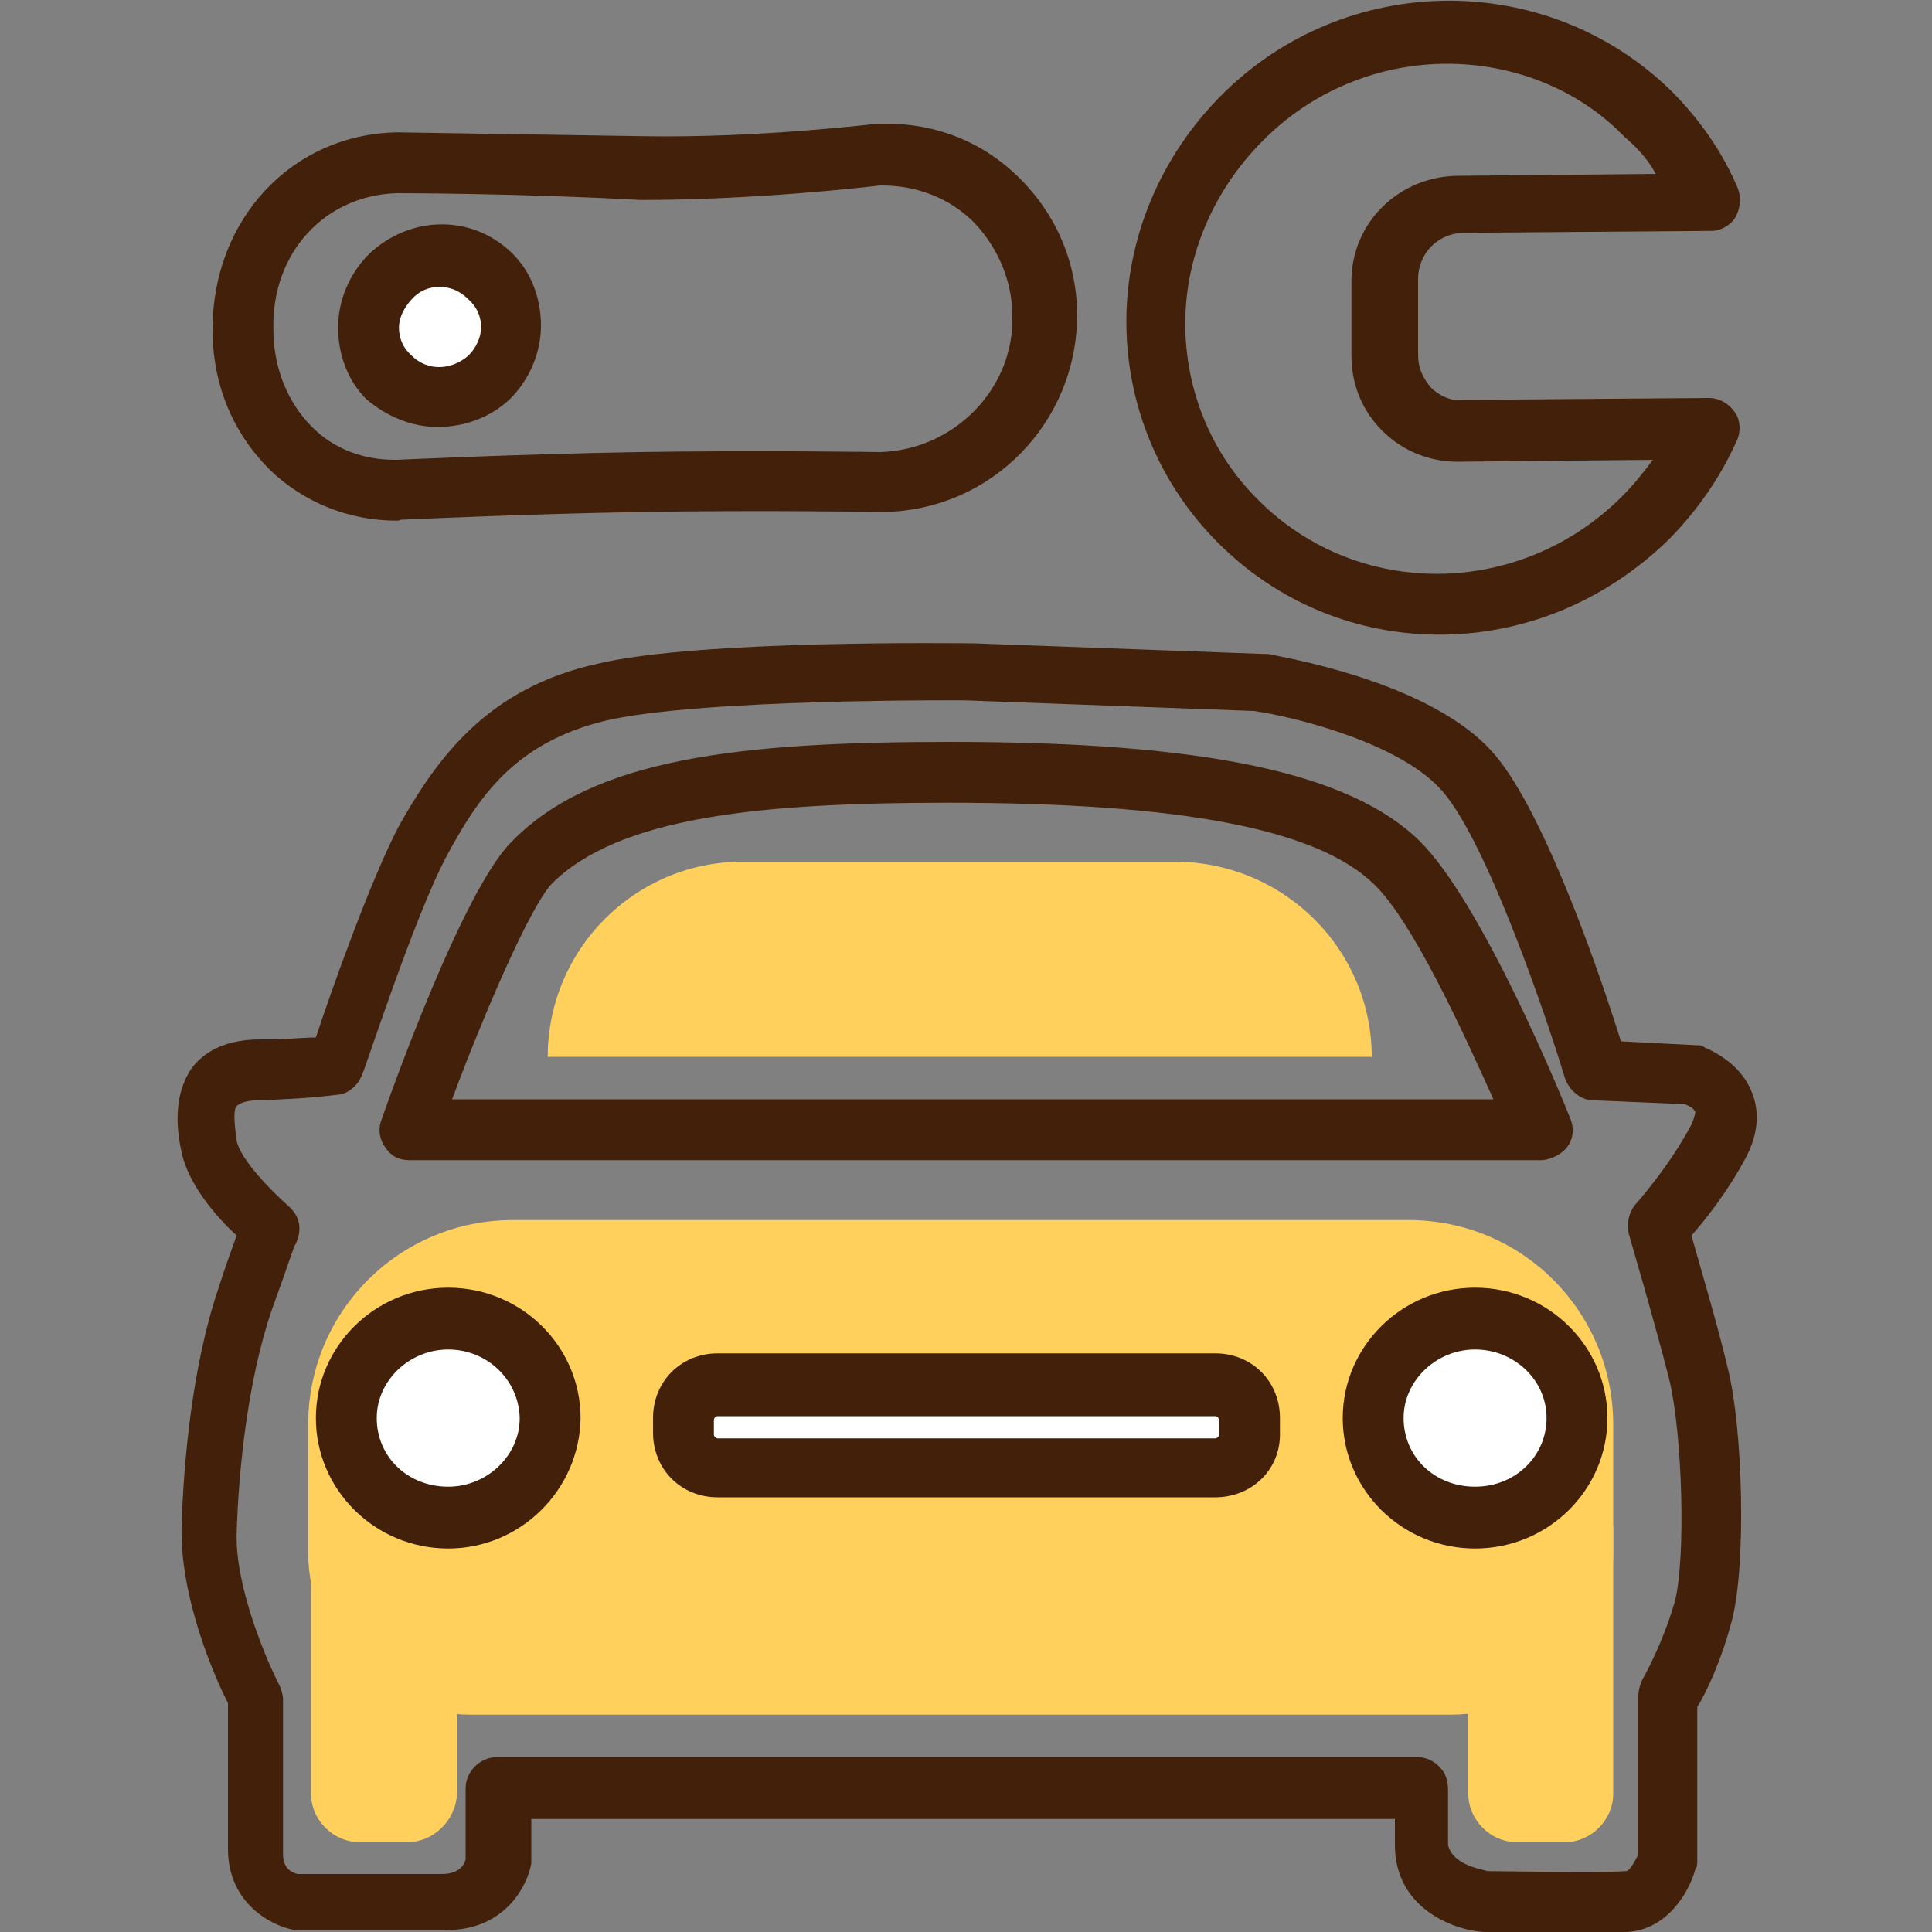 <?xml version="1.0" standalone="no"?><!DOCTYPE svg PUBLIC "-//W3C//DTD SVG 1.1//EN" "http://www.w3.org/Graphics/SVG/1.1/DTD/svg11.dtd"><svg t="1521561086375" class="icon" style="" viewBox="0 0 1024 1024" version="1.1" xmlns="http://www.w3.org/2000/svg" p-id="23411" xmlns:xlink="http://www.w3.org/1999/xlink" width="200" height="200"><rect x="0" y="0" width="1024" height="1024" fill="#808080" stroke="none"/><defs><style type="text/css"></style></defs><path d="M216.064 976.384h-25.6c-13.824 0-25.6-11.776-25.6-25.6v-141.824h77.312v141.824c-0.512 13.824-12.288 25.6-26.112 25.6zM829.44 976.384h-25.6c-13.824 0-25.6-11.776-25.6-25.6v-141.824h76.8v141.824c0 13.824-11.776 25.6-25.6 25.6z" fill="#FFD05B" p-id="23412"></path><path d="M769.024 908.8h-519.68c-47.104 0-86.016-38.912-86.016-86.016v-67.584c0-60.416 48.64-108.544 108.544-108.544h474.624c60.416 0 108.544 48.64 108.544 108.544v67.584c0 47.104-38.4 86.016-86.016 86.016z" fill="#FFD05B" p-id="23413"></path><path d="M762.88 336.384c-43.008 0-84.992-16.384-117.248-48.64-31.232-31.232-48.64-73.216-48.64-117.248 0-45.056 18.432-88.064 50.688-120.32 65.536-65.536 172.032-66.56 238.08-2.048 14.848 14.848 27.136 32.256 35.328 51.712 2.048 5.632 1.024 10.752-1.024 14.848-2.048 4.096-7.68 7.68-12.8 7.68l-131.072 1.024c-13.824 0-24.576 10.752-24.576 24.576v39.936c0 6.656 2.048 11.776 6.656 17.408 4.096 4.096 10.752 7.68 17.408 6.656l130.048-1.024c5.632 0 10.752 3.072 13.824 7.68 3.072 4.096 3.072 10.752 1.024 14.848-8.704 19.456-20.48 36.352-35.328 51.712-35.328 34.816-79.36 51.2-122.368 51.2z m4.096-302.592c-35.328 0-71.168 13.824-97.792 40.96-25.6 25.6-40.96 60.416-40.96 96.768 0 35.328 13.824 69.12 38.912 93.696 52.736 52.736 138.752 51.712 192.512-2.048 5.632-5.632 10.752-11.776 16.384-19.456l-103.424 1.024c-14.848 0-29.184-5.632-39.936-16.384-10.752-10.752-16.384-24.576-16.384-39.936V148.992c0-31.232 25.6-55.808 56.832-55.808l104.448-1.024c-4.096-7.68-9.728-13.824-16.384-19.456-25.088-26.112-59.904-38.912-94.208-38.912zM210.432 275.968c-25.6 0-49.664-9.728-67.584-27.136-19.456-19.456-30.208-45.056-30.208-74.24 0-58.368 41.984-103.424 97.792-104.448 1.024 0 65.536 1.024 131.072 2.048 61.44 1.024 122.88-6.656 123.904-6.656h4.096c27.136 0 51.712 9.728 71.168 29.184 19.456 19.456 30.208 45.056 30.208 72.192 0 56.832-45.056 103.424-102.4 104.448-1.024 0-64.512-1.024-128 0-62.464 1.024-126.976 4.096-128 4.096-1.024 0.512-2.048 0.512-2.048 0.512z m0-173.568c-37.888 1.024-66.56 31.232-65.536 72.192 0 20.48 7.68 38.912 20.48 51.712 11.776 11.776 27.136 17.408 44.032 17.408h1.024s65.536-3.072 128-4.096c63.488-1.024 128 0 128 0 38.912-1.024 71.168-33.28 70.144-72.192 0-18.432-7.68-36.352-20.48-49.664-12.8-12.8-30.208-19.456-48.64-19.456h-1.024c-8.704 1.024-66.56 7.68-126.976 7.68-64.512-3.584-129.024-3.584-129.024-3.584z" fill="#42200A" p-id="23414"></path><path d="M260.096 146.944c-14.848-13.824-38.912-13.824-52.736 0-13.824 13.824-14.848 38.912 0 52.736 14.848 13.824 38.912 13.824 52.736 0 13.824-15.36 13.824-38.912 0-52.736z" fill="#FFFFFF" p-id="23415"></path><path d="M231.936 226.304c-13.824 0-27.136-5.632-37.888-14.848-9.728-9.728-14.848-23.552-14.848-37.888 0-13.824 5.632-28.16 16.384-38.912 21.504-20.48 54.784-21.504 76.288 0 9.728 9.728 14.848 23.552 14.848 37.888 0 13.824-5.632 28.16-16.384 38.912-10.24 9.728-24.064 14.848-38.4 14.848z m1.024-74.24c-5.632 0-10.752 2.048-14.848 6.656s-6.656 9.728-6.656 14.848c0 5.632 2.048 10.752 6.656 14.848 8.704 8.704 21.504 7.68 30.208 0 4.096-4.096 6.656-9.728 6.656-14.848 0-5.632-2.048-10.752-6.656-14.848-4.608-4.608-9.728-6.656-15.36-6.656zM836.096 1024h-49.664c-16.384-1.024-47.104-12.8-47.104-46.08v-13.824H281.6V987.648c-2.048 11.776-13.824 35.328-45.056 35.328H156.16c-11.776-2.048-35.328-13.824-35.328-43.008v-77.312c-6.656-12.8-25.6-55.808-24.576-93.696 1.024-34.304 5.632-84.992 19.456-125.952 4.096-12.8 7.68-22.528 9.728-28.16-10.752-9.728-25.6-27.136-29.184-44.032-3.072-13.824-4.096-31.232 5.632-45.056 7.68-9.728 19.456-14.848 36.352-14.848 13.824 0 22.528-1.024 29.184-1.024 7.68-23.552 29.184-83.968 44.032-112.128 20.48-36.352 47.104-73.216 105.472-86.016 53.76-12.8 192.512-10.752 199.168-10.752l154.112 5.632h2.048c3.072 1.024 87.04 13.824 120.32 53.76 27.136 32.256 56.832 120.32 66.56 151.552l39.936 2.048c2.048 0 3.072 0 4.096 1.024 2.048 1.024 19.456 7.68 25.6 24.576 3.072 7.68 4.096 19.456-3.072 33.28-9.728 18.432-21.504 33.28-29.184 41.984 4.096 14.848 13.824 47.104 19.456 71.168 7.68 31.232 9.728 102.4 2.048 132.608-5.632 21.504-13.824 38.912-18.432 46.08v81.92c0 1.024 0 3.072-1.024 4.096-3.072 11.776-14.848 32.256-36.352 33.28h-26.112z m-47.616-32.256c7.68 0 59.392 1.024 73.216 0 2.048 0 4.096-4.096 6.656-8.704v-83.968c0-3.072 1.024-6.656 2.048-8.704 0 0 10.752-18.432 17.408-41.984 5.632-22.528 4.096-87.04-3.072-117.248-7.68-30.208-21.504-77.312-21.504-77.312-1.024-5.632 0-10.752 3.072-14.848 0 0 18.432-20.48 30.208-43.008 1.024-2.048 2.048-5.632 2.048-6.656-1.024-2.048-3.072-3.072-5.632-4.096l-48.64-2.048c-6.656 0-12.8-5.632-14.848-11.776-9.728-32.256-40.96-123.904-64.512-151.552-21.504-25.6-78.336-39.936-100.352-43.008l-153.088-5.632c-1.024 0-139.776-1.024-190.464 10.752-48.64 11.776-67.584 40.96-83.968 71.168-17.408 32.256-44.032 115.2-45.056 116.224-2.048 5.632-6.656 9.728-11.776 10.752-2.048 0-11.776 2.048-43.008 3.072-7.68 0-10.752 2.048-11.776 3.072-1.024 1.024-2.048 4.096 0 18.432 2.048 9.728 17.408 25.6 27.136 34.304 6.656 5.632 7.68 12.8 4.096 20.48-1.024 1.024-3.072 8.704-12.8 35.328-12.8 37.888-17.408 84.992-18.432 117.248-1.024 29.184 16.384 69.12 22.528 80.896 1.024 2.048 2.048 5.632 2.048 7.68v81.92c0 7.68 4.096 9.728 7.68 10.752h76.288c8.704 0 11.776-4.096 12.8-7.68V947.712c0-8.704 7.68-16.384 16.384-16.384h488.448c4.096 0 8.704 2.048 11.776 5.632 3.072 3.072 4.096 7.68 4.096 11.776v29.184c2.56 10.752 17.92 12.8 20.992 13.824z" fill="#42200A" p-id="23416"></path><path d="M781.824 804.352c29.184 0 52.736-23.552 52.736-52.736 0-29.184-23.552-52.736-52.736-52.736-29.184 0-53.76 23.552-53.76 52.736 1.024 29.184 25.088 52.736 53.76 52.736z" fill="#FFFFFF" p-id="23417"></path><path d="M781.824 820.736c-38.912 0-70.144-31.232-70.144-69.12s31.232-69.12 70.144-69.12 70.144 31.232 70.144 69.12-31.232 69.12-70.144 69.12z m0-105.472c-20.48 0-37.888 16.384-37.888 36.352 0 20.48 16.384 36.352 37.888 36.352s37.888-16.384 37.888-36.352c0-20.48-17.408-36.352-37.888-36.352z" fill="#42200A" p-id="23418"></path><path d="M362.496 759.296c0 9.728 8.704 18.432 18.432 18.432h263.68c9.728 0 18.432-8.704 18.432-18.432v-7.68c0-9.728-8.704-18.432-18.432-18.432h-263.68c-9.728 0-18.432 8.704-18.432 18.432v7.68z" fill="#FFFFFF" p-id="23419"></path><path d="M644.096 793.6h-263.68c-19.456 0-34.304-14.848-34.304-34.304v-7.68c0-19.456 14.848-34.304 34.304-34.304h263.68c19.456 0 34.304 14.848 34.304 34.304v7.68c0.512 19.456-14.848 34.304-34.304 34.304z m-263.68-43.008c-1.024 0-2.048 1.024-2.048 2.048v7.68c0 1.024 1.024 2.048 2.048 2.048h263.68c1.024 0 2.048-1.024 2.048-2.048v-7.68c0-1.024-1.024-2.048-2.048-2.048h-263.68z" fill="#42200A" p-id="23420"></path><path d="M816.64 614.912h-599.552c-5.632 0-9.728-2.048-12.8-6.656-3.072-4.096-4.096-9.728-2.048-14.848 4.096-11.776 43.008-121.856 69.12-147.456 43.008-44.032 120.32-52.736 232.448-52.736 134.656 0 211.968 16.384 248.832 52.736 33.28 33.28 75.264 135.68 79.872 147.456 2.048 5.632 1.024 10.752-2.048 14.848-3.072 3.584-8.704 6.656-13.824 6.656z m-577.024-32.256h551.936c-16.384-36.352-43.008-94.72-63.488-114.176-30.208-29.184-102.4-43.008-225.792-43.008-100.352 0-174.592 7.68-209.92 43.008-11.776 12.8-36.352 70.144-52.736 114.176z" fill="#42200A" p-id="23421"></path><path d="M237.568 804.352c29.184 0 53.76-23.552 53.76-52.736 0-29.184-23.552-52.736-53.76-52.736-29.184 0-53.76 23.552-53.76 52.736 1.024 29.184 24.576 52.736 53.76 52.736z" fill="#FFFFFF" p-id="23422"></path><path d="M237.568 820.736c-38.912 0-70.144-31.232-70.144-69.12s31.232-69.12 70.144-69.12 70.144 31.232 70.144 69.12c-0.512 37.888-31.744 69.12-70.144 69.12z m0-105.472c-20.48 0-37.888 16.384-37.888 36.352 0 20.48 16.384 36.352 37.888 36.352 20.48 0 37.888-16.384 37.888-36.352-0.512-20.48-17.408-36.352-37.888-36.352z" fill="#42200A" p-id="23423"></path><path d="M727.04 560.128h-436.736c0-56.832 46.08-103.424 103.424-103.424h230.4c57.856 1.024 102.912 47.616 102.912 103.424z" fill="#FFD05B" p-id="23424"></path></svg>